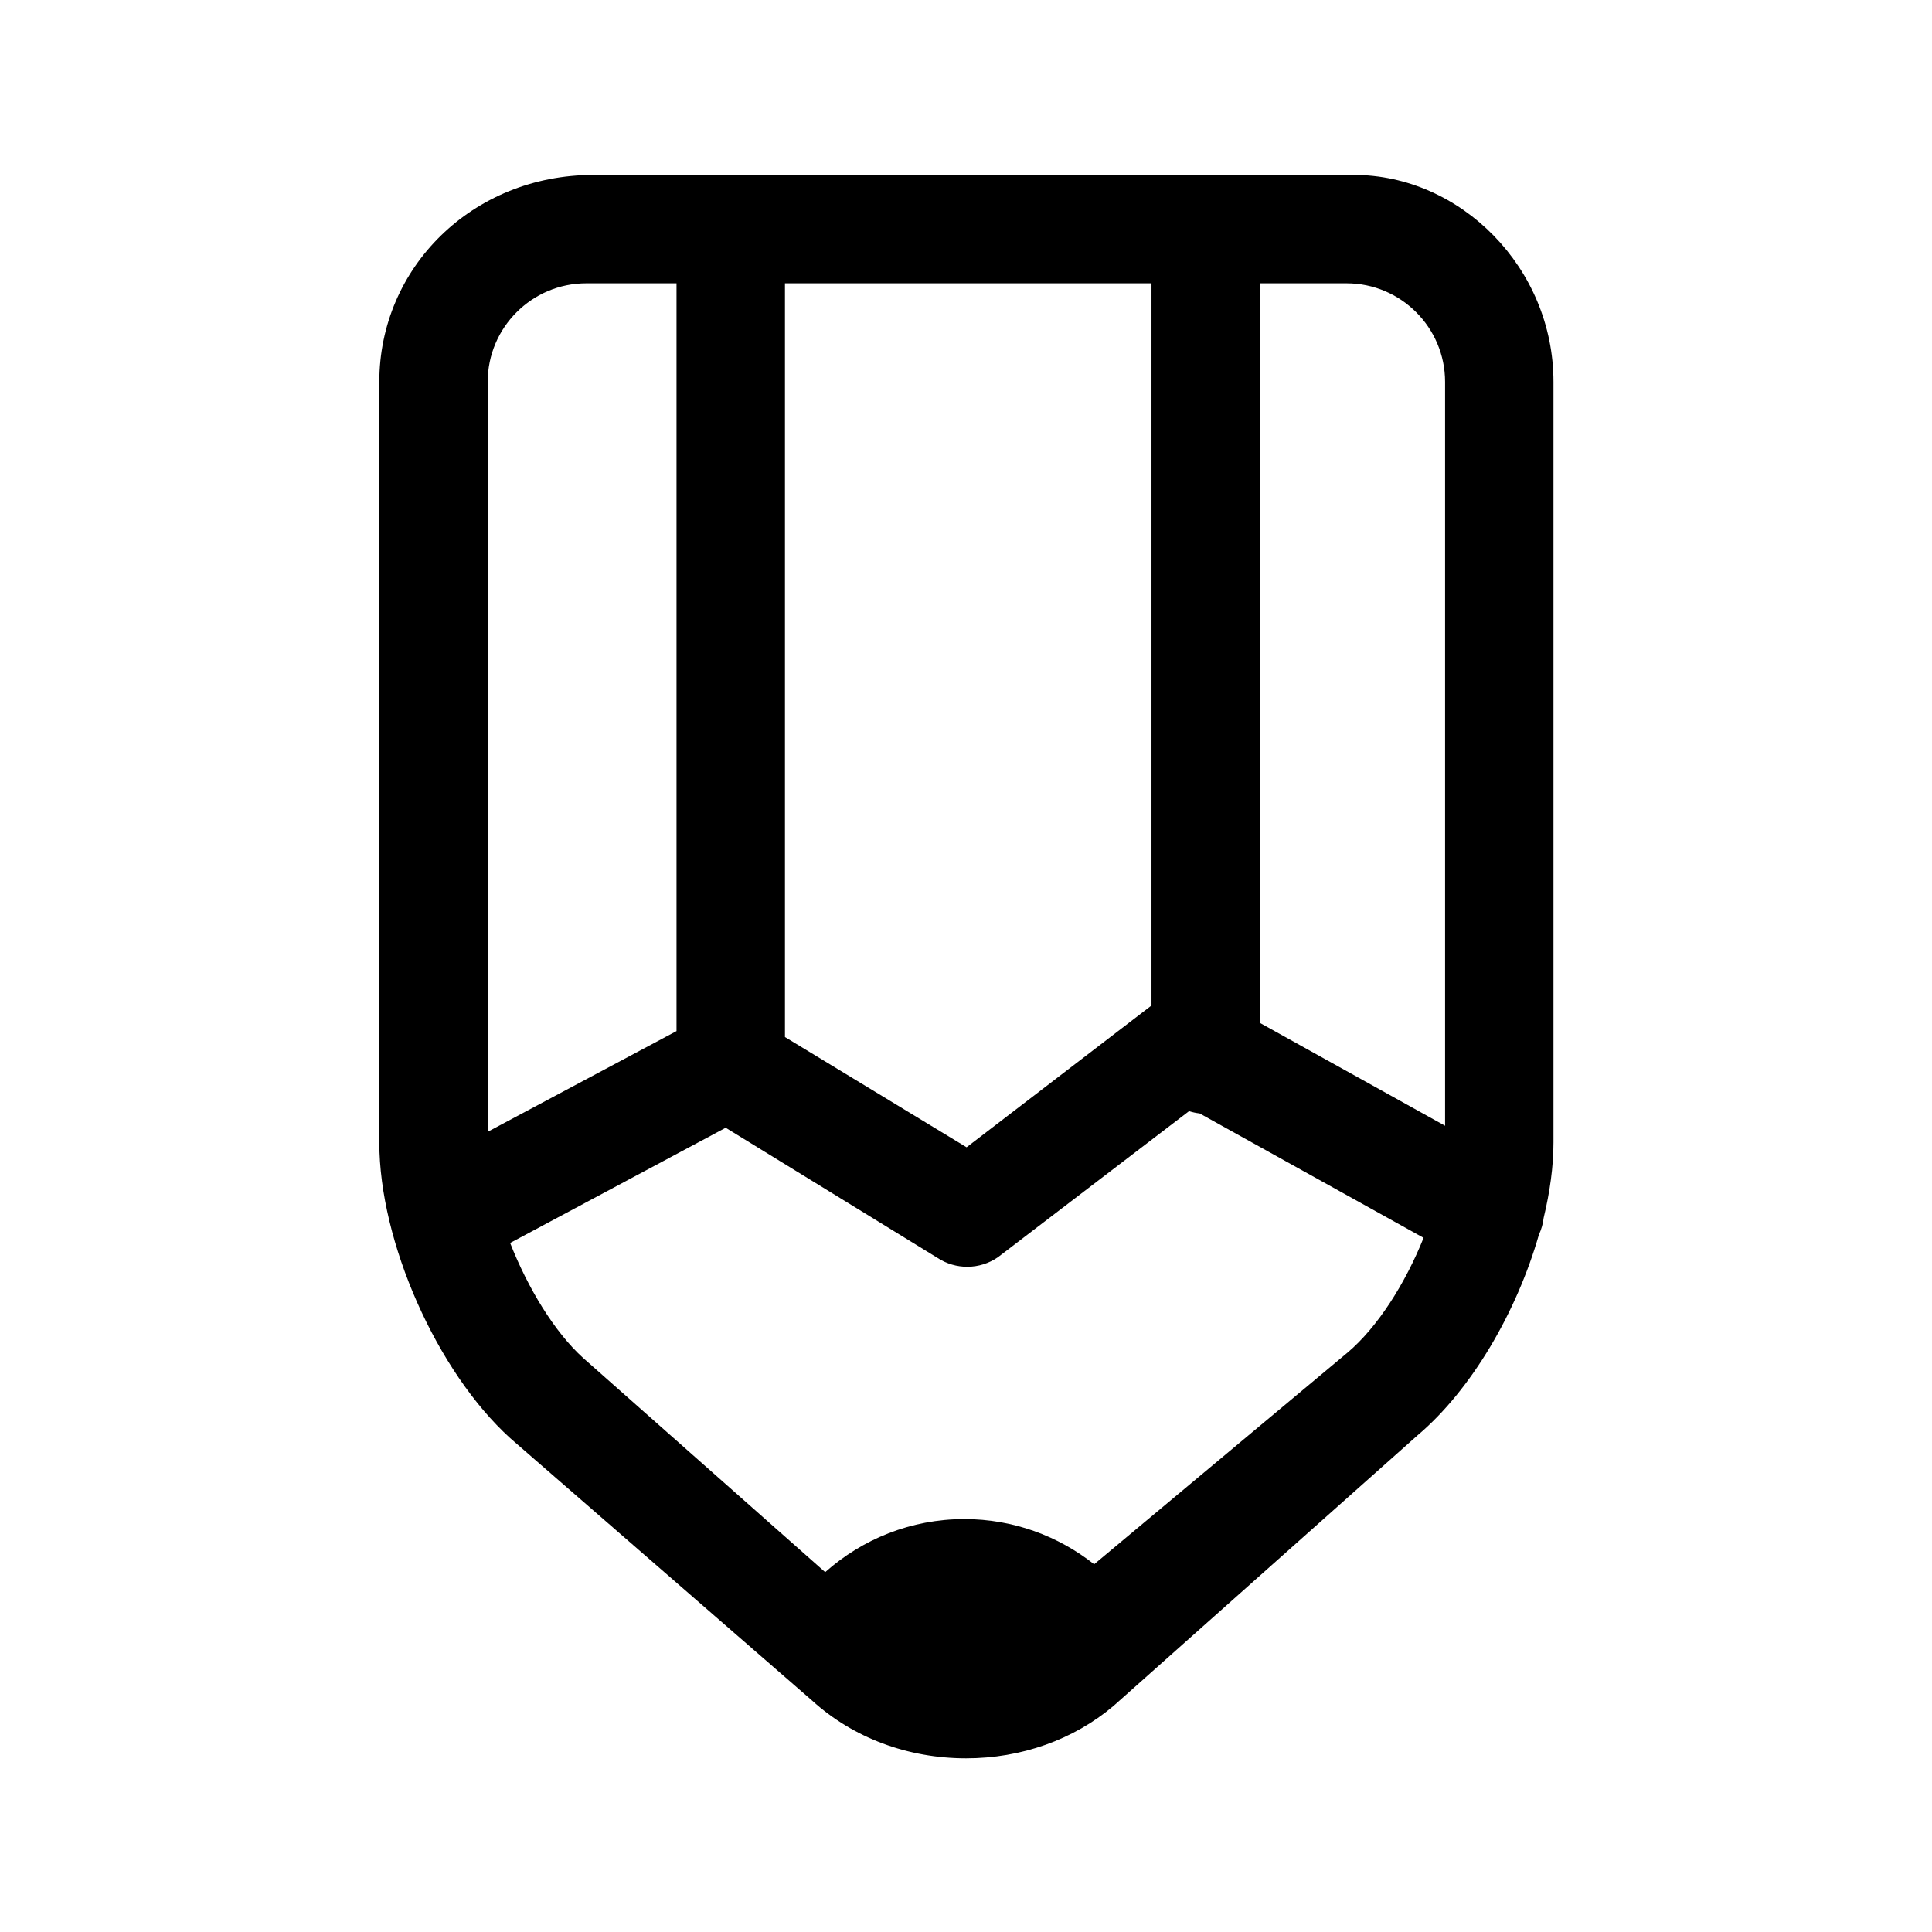 <?xml version="1.0" standalone="no"?><!DOCTYPE svg PUBLIC "-//W3C//DTD SVG 1.1//EN" "http://www.w3.org/Graphics/SVG/1.1/DTD/svg11.dtd"><svg t="1659173592979" class="icon" viewBox="0 0 1024 1024" version="1.1" xmlns="http://www.w3.org/2000/svg" p-id="10033" xmlns:xlink="http://www.w3.org/1999/xlink" width="200" height="200"><defs><style type="text/css">@font-face { font-family: feedback-iconfont; src: url("//at.alicdn.com/t/font_1031158_u69w8yhxdu.woff2?t=1630033759944") format("woff2"), url("//at.alicdn.com/t/font_1031158_u69w8yhxdu.woff?t=1630033759944") format("woff"), url("//at.alicdn.com/t/font_1031158_u69w8yhxdu.ttf?t=1630033759944") format("truetype"); }
</style></defs><path d="M823.372 605.595l0-403.191c0-60.487-49.226-109.691-105.854-109.691l-402.926 0c-64.347 0-113.551 49.204-113.551 109.691l0 403.191c0 52.533 30.478 121.355 69.381 156.66l160.069 139.141c21.72 19.708 50.677 30.546 81.582 30.546 29.203 0 56.911-9.853 78.072-27.73l161.187-143.454c28.623-24.176 52.578-65.448 64.286-106.25 1.342-2.927 2.234-5.965 2.548-9.005 3.307-13.719 5.206-27.262 5.206-39.908zM765.923 202.405l0 394.274-98.183-54.543 0-391.974 45.941 0c28.803 0 52.242 23.438 52.242 52.242zM416.041 150.163l194.272 0 0 382.767-98 75.147-96.272-58.433 0-399.481zM310.755 150.163l47.815 0 0 396.33-100.079 53.382 0-397.47c0-28.804 23.439-52.242 52.265-52.242zM714.262 716.873l-134.341 112.219c-18.948-14.949-42.813-23.954-68.822-23.954-28.332 0-54.097 10.68-73.737 28.132l-128.35-113.583c-15.194-13.809-29.182-36.891-38.634-60.89l114.246-61.069 112.204 68.934c9.743 6.435 22.435 6.324 32.066-0.291l101.329-77.447c1.81 0.58 3.664 0.983 5.609 1.207l118.696 65.939c-9.652 24.113-24.31 47.304-40.265 60.803z" p-id="10034"></path></svg>
